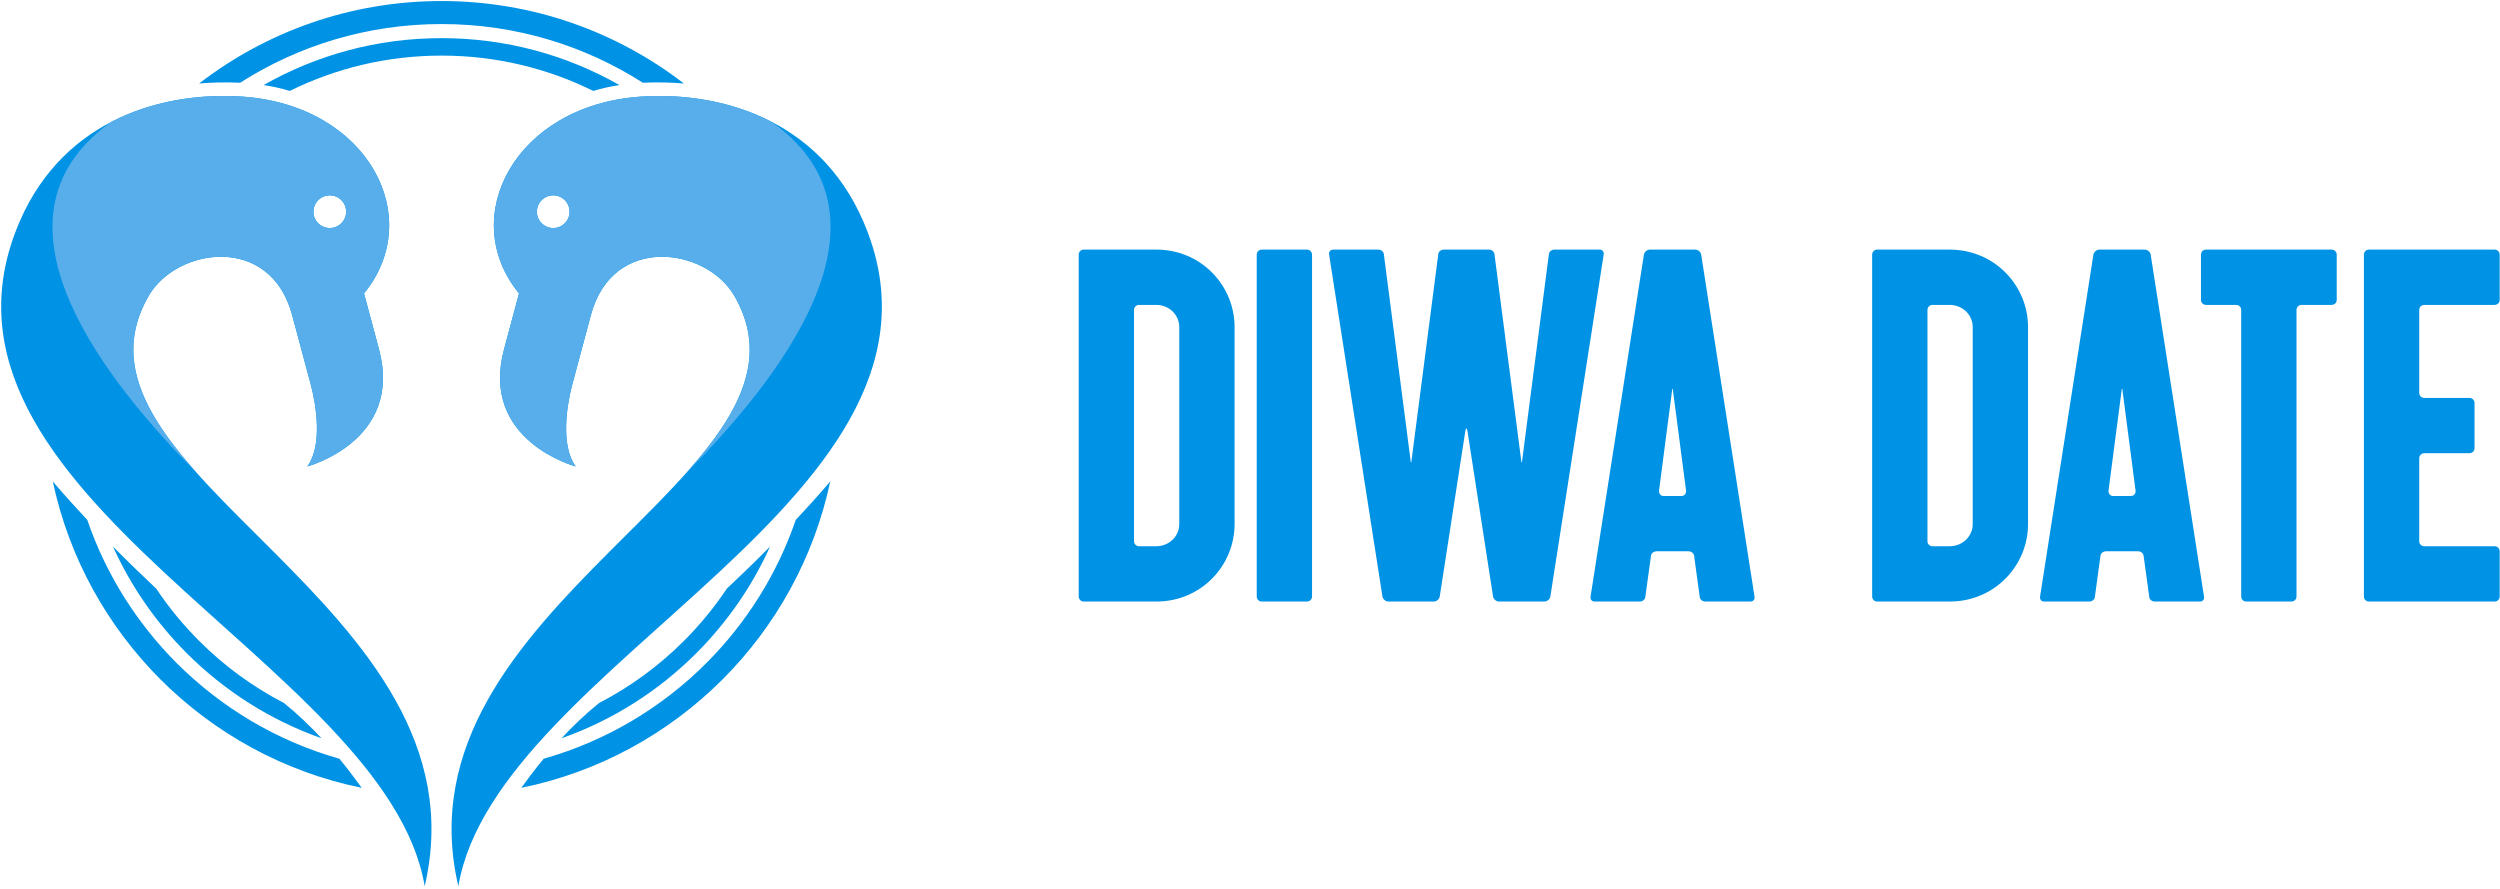 <svg width="917" height="326" viewBox="0 0 917 326" fill="none" xmlns="http://www.w3.org/2000/svg">
<path fill-rule="evenodd" clip-rule="evenodd" d="M211.187 171.103C211.187 171.103 175.875 161.71 184.875 128.137L190.372 107.621C167.533 79.728 188.873 38.651 234.936 35.439C262.672 33.506 300.038 42.781 316.673 81.235C360.042 181.478 182.109 242.433 168.121 325.051C143.833 221.417 306.802 173.369 269.376 108.548C259.15 90.837 224.762 85.637 216.749 115.543C208.737 145.449 211.91 133.598 209.908 141.077C207.906 148.556 205.525 163.443 211.187 171.103ZM161.951 0.38C195.417 0.38 226.252 11.665 250.859 30.63C246.537 30.272 241.329 30.066 235.799 30.352C214.473 16.722 189.131 8.822 161.948 8.822C134.762 8.822 109.421 16.722 88.097 30.352C82.57 30.066 77.362 30.272 73.037 30.63C97.644 11.665 128.479 0.38 161.951 0.38ZM304.531 176.592C298.572 204.628 284.557 229.686 265.023 249.222C245.212 269.031 219.725 283.167 191.213 288.977C193.432 285.903 196.173 282.235 199.413 278.303C222.274 271.833 242.712 259.591 259.051 243.253C273.679 228.624 285.022 210.707 291.879 190.711C296.117 186.196 300.417 181.434 304.531 176.592ZM132.686 288.977C104.171 283.167 78.687 269.031 58.876 249.222C39.339 229.686 25.324 204.628 19.368 176.592C23.482 181.434 27.782 186.196 32.017 190.711C38.874 210.707 50.217 228.624 64.845 243.253C81.184 259.591 101.622 271.836 124.486 278.303C127.725 282.235 130.469 285.903 132.686 288.977ZM161.951 13.989C185.686 13.989 207.959 20.25 227.212 31.204C223.989 31.691 220.756 32.39 217.616 33.355C200.834 25.056 181.936 20.395 161.951 20.395C141.963 20.395 123.067 25.059 106.286 33.355C103.143 32.39 99.912 31.694 96.687 31.204C115.94 20.25 138.213 13.989 161.951 13.989ZM282.459 200.478C275.84 215.137 266.623 228.377 255.399 239.604C241.596 253.405 224.757 264.167 205.968 270.802C210.024 266.441 214.618 262.006 219.722 257.878C231.265 251.898 241.763 244.185 250.868 235.075C256.711 229.235 261.979 222.82 266.585 215.923C270.63 212.129 276.236 206.767 282.459 200.478ZM117.928 270.799C99.139 264.164 82.3 253.402 68.5 239.601C57.273 228.374 48.056 215.137 41.437 200.476C47.665 206.764 53.272 212.126 57.311 215.918C61.917 222.814 67.185 229.229 73.026 235.07C82.133 244.179 92.631 251.892 104.174 257.873C109.278 262.003 113.872 266.438 117.928 270.799ZM112.709 171.103C112.709 171.103 148.018 161.71 139.021 128.137L133.527 107.618C156.363 79.726 135.023 38.648 88.963 35.436C61.227 33.503 23.861 42.778 7.225 81.232C-36.143 181.475 141.79 242.431 155.778 325.048C180.069 221.415 17.097 173.366 54.52 108.545C64.746 90.834 99.134 85.635 107.149 115.54C115.162 145.446 111.986 133.595 113.991 141.074C115.995 148.553 118.374 163.443 112.709 171.103ZM120.972 71.658C124.283 71.658 126.966 74.342 126.966 77.655C126.966 80.966 124.283 83.649 120.972 83.649C117.661 83.649 114.975 80.966 114.975 77.655C114.975 74.342 117.661 71.658 120.972 71.658ZM202.927 71.658C199.616 71.658 196.932 74.342 196.932 77.655C196.932 80.966 199.616 83.649 202.927 83.649C206.237 83.649 208.924 80.966 208.924 77.655C208.921 74.342 206.237 71.658 202.927 71.658Z" fill="#0092E4"/>
<path fill-rule="evenodd" clip-rule="evenodd" d="M211.187 171.103C211.187 171.103 175.875 161.71 184.875 128.136L190.371 107.621C167.533 79.728 188.873 38.65 234.936 35.439C249.773 34.405 267.368 36.583 283.069 44.716C283.182 44.796 283.297 44.867 283.41 44.95C333.499 81.023 283.443 141.53 251.516 173.68C270.965 151.952 282.5 131.279 269.373 108.545C259.147 90.834 224.759 85.635 216.747 115.54C208.734 145.446 211.907 133.595 209.905 141.074C207.904 148.553 205.525 163.443 211.187 171.103ZM40.827 44.713C40.714 44.793 40.598 44.865 40.486 44.947C-9.603 81.02 40.453 141.527 72.379 173.677C52.931 151.949 41.396 131.277 54.52 108.542C64.746 90.831 99.134 85.632 107.149 115.537C115.162 145.443 111.986 133.592 113.99 141.071C115.995 148.55 118.371 163.44 112.709 171.1C112.709 171.1 148.018 161.707 139.021 128.134L133.527 107.618C156.363 79.725 135.023 38.648 88.963 35.436C74.123 34.402 56.53 36.58 40.827 44.713ZM120.972 71.658C124.283 71.658 126.966 74.341 126.966 77.655C126.966 80.966 124.283 83.649 120.972 83.649C117.661 83.649 114.975 80.966 114.975 77.655C114.975 74.341 117.661 71.658 120.972 71.658ZM202.927 71.658C199.616 71.658 196.932 74.341 196.932 77.655C196.932 80.966 199.616 83.649 202.927 83.649C206.237 83.649 208.924 80.966 208.924 77.655C208.921 74.341 206.237 71.658 202.927 71.658Z" fill="#57AEEB"/>
<path d="M397.514 220.652H424.084C440.683 220.652 452.843 207.377 452.843 192.258V119.945C452.843 104.826 440.683 91.551 424.084 91.551H397.514C396.592 91.551 395.67 92.281 395.67 93.395V218.808C395.67 219.73 396.419 220.652 397.514 220.652ZM415.957 198.521V113.682C415.957 112.76 416.707 111.838 417.802 111.838H424.084C428.867 111.838 432.556 115.527 432.556 119.945V192.258C432.556 196.676 428.867 200.365 424.084 200.365H417.802C416.879 200.365 415.957 199.635 415.957 198.521ZM460.97 93.395V218.808C460.97 219.73 461.7 220.652 462.814 220.652H479.413C480.335 220.652 481.257 219.922 481.257 218.808V93.395C481.257 92.473 480.508 91.551 479.413 91.551H462.814C461.892 91.551 460.97 92.281 460.97 93.395ZM487.52 93.395L507.078 218.808C507.251 219.73 508.173 220.652 509.287 220.652H525.886C526.808 220.652 527.903 219.922 528.095 218.808L537.509 157.946C537.682 156.832 538.047 157.024 538.239 157.946L547.652 218.808C547.825 219.73 548.747 220.652 549.862 220.652H566.46C567.383 220.652 568.478 219.922 568.67 218.808L588.227 93.395C588.4 92.473 587.843 91.551 586.748 91.551H570.149C569.227 91.551 568.113 92.281 568.113 93.395L558.334 168.82C558.334 169.934 557.969 169.742 557.969 168.82L548.19 93.395C548.19 92.473 547.268 91.551 546.173 91.551H529.574C528.652 91.551 527.538 92.281 527.538 93.395L517.759 168.82C517.759 169.934 517.394 169.742 517.394 168.82L507.616 93.395C507.616 92.473 506.693 91.551 505.598 91.551H489C488.077 91.551 487.328 92.281 487.52 93.395ZM584.904 220.652H601.502C602.597 220.652 603.52 219.73 603.52 218.808L605.556 204.054C605.556 202.939 606.67 202.209 607.592 202.209H619.388C620.503 202.209 621.425 203.131 621.425 204.054L623.442 218.808C623.442 219.922 624.556 220.652 625.478 220.652H642.077C643.172 220.652 643.729 219.73 643.556 218.808L623.999 93.395C623.807 92.281 622.712 91.551 621.79 91.551H605.191C604.077 91.551 603.155 92.473 602.982 93.395L583.424 218.808C583.232 219.922 583.981 220.652 584.904 220.652ZM608.515 180.078L613.298 143.384C613.298 142.269 613.663 142.461 613.663 143.384L618.466 180.078C618.466 181.192 617.736 181.922 616.814 181.922H610.167C609.052 181.922 608.515 181 608.515 180.078ZM688.55 220.652H715.1C731.699 220.652 743.879 207.377 743.879 192.258V119.945C743.879 104.826 731.699 91.551 715.1 91.551H688.55C687.628 91.551 686.706 92.281 686.706 93.395V218.808C686.706 219.73 687.436 220.652 688.55 220.652ZM706.993 198.521V113.682C706.993 112.76 707.723 111.838 708.837 111.838H715.1C719.903 111.838 723.592 115.527 723.592 119.945V192.258C723.592 196.676 719.903 200.365 715.1 200.365H708.837C707.915 200.365 706.993 199.635 706.993 198.521ZM749.777 220.652H766.376C767.49 220.652 768.412 219.73 768.412 218.808L770.429 204.054C770.429 202.939 771.544 202.209 772.466 202.209H784.262C785.376 202.209 786.298 203.131 786.298 204.054L788.335 218.808C788.335 219.922 789.43 220.652 790.352 220.652H806.951C808.065 220.652 808.622 219.73 808.43 218.808L788.872 93.395C788.7 92.281 787.585 91.551 786.663 91.551H770.064C768.969 91.551 768.047 92.473 767.855 93.395L748.298 218.808C748.125 219.922 748.855 220.652 749.777 220.652ZM773.388 180.078L778.191 143.384C778.191 142.269 778.556 142.461 778.556 143.384L783.34 180.078C783.34 181.192 782.609 181.922 781.687 181.922H775.04C773.945 181.922 773.388 181 773.388 180.078ZM855.268 91.551H809.16C808.065 91.551 807.316 92.473 807.316 93.395V109.994C807.316 111.108 808.238 111.838 809.16 111.838H820.226C821.148 111.838 822.07 112.568 822.07 113.682V218.808C822.07 219.73 822.819 220.652 823.914 220.652H840.513C841.435 220.652 842.357 219.922 842.357 218.808V113.682C842.357 112.76 843.107 111.838 844.202 111.838H855.268C856.19 111.838 857.112 111.108 857.112 109.994V93.395C857.112 92.473 856.382 91.551 855.268 91.551ZM867.083 93.395V218.808C867.083 219.73 867.813 220.652 868.927 220.652H915.035C915.957 220.652 916.879 219.922 916.879 218.808V202.209C916.879 201.287 916.13 200.365 915.035 200.365H889.214C888.292 200.365 887.37 199.635 887.37 198.521V168.09C887.37 167.167 888.1 166.245 889.214 166.245H905.813C906.735 166.245 907.657 165.515 907.657 164.401V147.802C907.657 146.88 906.908 145.958 905.813 145.958H889.214C888.292 145.958 887.37 145.228 887.37 144.114V113.682C887.37 112.76 888.1 111.838 889.214 111.838H915.035C915.957 111.838 916.879 111.108 916.879 109.994V93.395C916.879 92.473 916.13 91.551 915.035 91.551H868.927C868.005 91.551 867.083 92.281 867.083 93.395Z" fill="#0092E4"/>
</svg>
